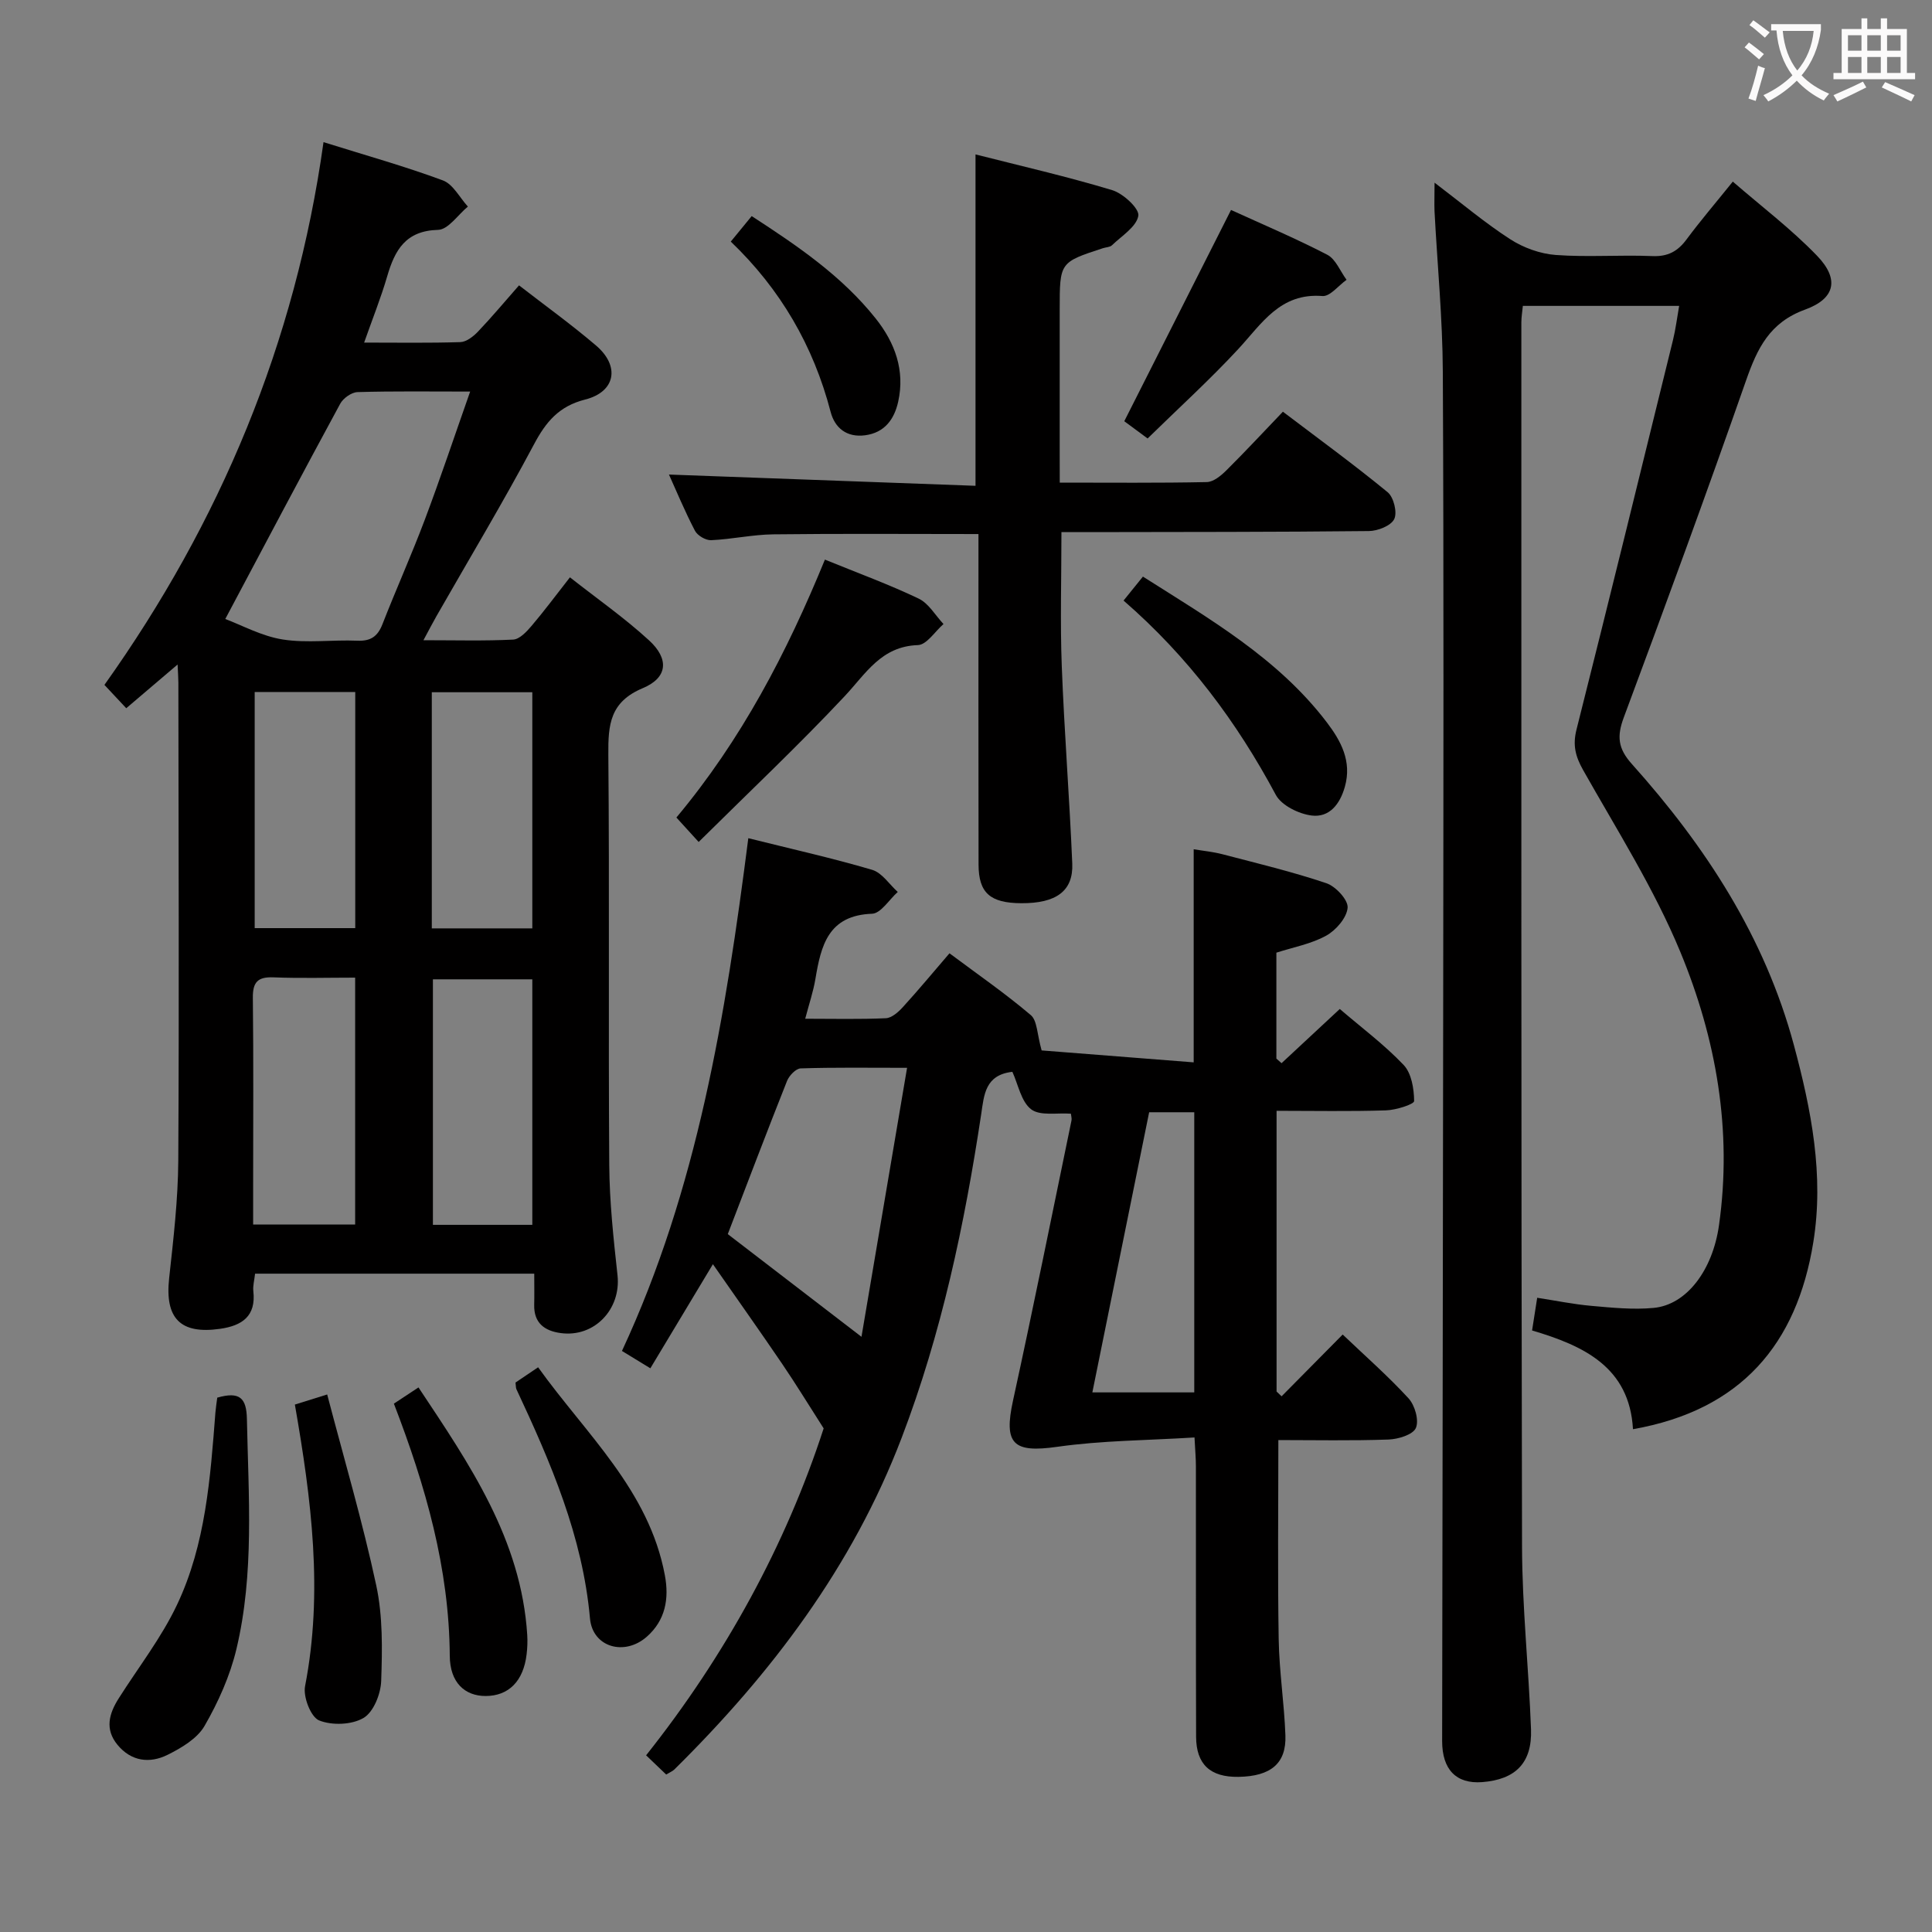 <svg enable-background="new 0 0 400 400" viewBox="0 0 400 400" xmlns="http://www.w3.org/2000/svg"><rect x="0" y="0" width="400" height="400" fill="#808080" stroke="none"/><g fill="#010000"><path d="m110.61 263.7c-19.72 0-38.63 0-57.8 0-.15 1.38-.48 2.52-.36 3.61.59 5.21-2.34 7.16-6.9 7.81-8.22 1.17-11.44-2.18-10.53-10.48.88-8.09 1.84-16.22 1.89-24.34.19-32.99.05-65.97.02-98.96 0-.95-.08-1.9-.16-3.76-3.77 3.21-6.98 5.94-10.63 9.05-1.42-1.52-2.72-2.91-4.52-4.83 23.94-33.62 39.56-70.8 45.36-112.37 8.68 2.72 16.82 4.99 24.71 7.92 2.11.78 3.48 3.56 5.18 5.42-2.05 1.69-4.07 4.77-6.17 4.82-6.73.18-8.95 4.18-10.54 9.63-1.29 4.43-3.02 8.73-4.77 13.71 7.05 0 13.49.11 19.92-.1 1.24-.04 2.67-1.15 3.62-2.14 2.87-3.01 5.54-6.21 8.53-9.61 5.35 4.15 10.84 8.1 15.97 12.48 4.98 4.26 4.01 9.57-2.28 11.16-5.43 1.38-8.11 4.6-10.6 9.29-6.4 12.02-13.42 23.72-20.18 35.55-.79 1.38-1.52 2.8-2.7 4.99 6.72 0 12.66.17 18.58-.13 1.32-.07 2.77-1.62 3.79-2.82 2.58-3.03 4.96-6.24 7.96-10.07 5.6 4.41 11.3 8.39 16.38 13.05 4.18 3.83 3.89 7.72-1.29 9.89-6.82 2.86-7.19 7.57-7.14 13.76.25 28.32-.01 56.64.19 84.96.05 7.62.88 15.26 1.71 22.85.76 7.01-4.78 12.91-11.76 11.96-3.33-.45-5.58-2.07-5.49-5.85.05-1.98.01-3.95.01-6.45zm-63.97-135.54c3.47 1.29 7.56 3.56 11.91 4.24 5.03.79 10.28.03 15.43.25 2.77.12 4.21-.88 5.2-3.41 2.83-7.25 6.03-14.36 8.77-21.64 3.24-8.6 6.15-17.33 9.39-26.53-8.38 0-15.85-.11-23.32.11-1.25.04-2.97 1.27-3.59 2.42-7.81 14.4-15.46 28.88-23.79 44.56zm26.89 125.37c0-16.99 0-33.69 0-51.12-5.71 0-11.31.16-16.9-.06-3.26-.13-4.32.97-4.28 4.25.15 12.96.06 25.92.06 38.89v8.04zm16.1-50.77v50.83h20.58c0-17.05 0-33.87 0-50.83-7.12 0-13.85 0-20.58 0zm-36.9-10.6h20.82c0-16.5 0-32.56 0-48.89-7.01 0-13.75 0-20.82 0zm36.67.05h20.81c0-16.57 0-32.74 0-48.89-7.12 0-13.86 0-20.81 0z"/><path d="m137.93 367.4c-1.42-1.36-2.61-2.49-4.16-3.98 16.49-20.77 28.96-43.67 36.76-67.69-3.18-4.97-5.79-9.24-8.6-13.37-4.52-6.65-9.17-13.21-14.33-20.62-4.82 8.03-8.81 14.67-12.95 21.55-2-1.22-3.67-2.24-5.88-3.59 15.61-33.53 21.47-69.47 26.16-106.16 9.02 2.25 17.41 4.12 25.64 6.55 2.04.6 3.55 3 5.3 4.58-1.77 1.57-3.49 4.44-5.32 4.51-9.09.33-10.57 6.59-11.73 13.51-.43 2.58-1.29 5.1-2.11 8.23 5.87 0 11.3.14 16.71-.11 1.21-.06 2.57-1.27 3.49-2.28 3.24-3.55 6.31-7.25 9.67-11.16 5.8 4.33 11.54 8.3 16.84 12.8 1.34 1.14 1.28 3.94 2.24 7.31 9.43.74 20.26 1.59 31.48 2.47 0-15.03 0-29.24 0-44.12 1.96.33 3.99.52 5.95 1.03 7.21 1.89 14.47 3.62 21.52 6 1.93.65 4.53 3.45 4.4 5.07-.17 2.08-2.4 4.66-4.42 5.78-3.12 1.73-6.83 2.4-10.33 3.53v21.93c.36.32.71.63 1.07.95 3.99-3.71 7.97-7.42 12.06-11.22 4.53 3.89 9.24 7.4 13.22 11.59 1.63 1.72 2.15 4.93 2.17 7.47 0 .67-3.77 1.87-5.83 1.93-7.45.24-14.92.09-22.65.09v58.12c.35.33.69.66 1.04.99 4.29-4.34 8.58-8.68 12.65-12.79 4.66 4.45 9.4 8.6 13.63 13.21 1.32 1.44 2.21 4.56 1.52 6.14-.6 1.39-3.66 2.32-5.67 2.39-7.61.27-15.24.11-22.8.11 0 14.08-.16 27.67.07 41.26.11 6.63 1.15 13.25 1.39 19.88.21 5.83-3.04 8.48-9.72 8.59-5.82.09-8.75-2.57-8.77-8.3-.06-18.66-.02-37.32-.04-55.98 0-1.63-.15-3.26-.29-5.99-9.73.61-19.19.62-28.45 1.94-9.09 1.29-11.1-.55-9.12-9.6 4.21-19.28 8.1-38.63 12.1-57.96.09-.45-.08-.95-.12-1.41-2.86-.22-6.37.51-8.23-.91-2.08-1.59-2.68-5.13-3.89-7.76-5.66.64-5.86 4.79-6.45 8.75-3.45 22.86-8.21 45.41-16.49 67.07-10.17 26.63-26.95 48.77-47.04 68.62-.37.36-.86.54-1.69 1.05zm12.75-111.89c9.07 6.96 18 13.83 27.68 21.26 3.09-18.25 6.2-36.58 9.44-55.69-8.18 0-15.11-.11-22.03.12-.99.03-2.38 1.49-2.82 2.59-4.21 10.6-8.26 21.27-12.27 31.72zm96.58 32.77c0-19.76 0-38.86 0-58-3.26 0-6.19 0-9.34 0-3.92 19.35-7.8 38.47-11.76 58z"/><path d="m297.01 37.82c5.64 4.28 10.44 8.34 15.68 11.72 2.73 1.76 6.19 3.01 9.41 3.25 6.63.49 13.33-.05 19.98.23 3.22.14 5.26-.97 7.1-3.45 2.87-3.87 6.01-7.54 9.58-11.97 5.9 5.12 12.11 9.82 17.44 15.35 4.62 4.79 3.84 8.85-2.48 11.15-7.36 2.68-9.89 8.03-12.22 14.68-8.16 23.36-16.69 46.59-25.32 69.78-1.44 3.87-1.22 6.39 1.67 9.61 15.25 17.02 27.54 35.84 33.56 58.22 3.6 13.39 6.27 26.95 4.01 40.84-3.41 21.05-14.93 34.72-37.33 38.67-.72-12.87-10.23-17.29-20.89-20.44.36-2.29.66-4.2 1.06-6.77 3.79.58 7.46 1.34 11.17 1.67 4.29.38 8.66.83 12.93.43 6.86-.64 12.23-7.83 13.54-17.12 2.78-19.63-.58-38.63-8-56.57-5.42-13.1-13.14-25.27-20.14-37.68-1.59-2.83-2.17-5.14-1.37-8.34 6.77-26.86 13.37-53.76 19.98-80.66.55-2.23.83-4.53 1.28-7.09-10.85 0-21.44 0-32.36 0-.11 1.19-.31 2.3-.31 3.41.01 84.48-.05 168.96.14 253.44.03 12.62 1.39 25.23 1.86 37.85.25 6.97-3.21 10.41-10.13 10.94-5.34.4-8.28-2.58-8.27-8.53.07-51.82.17-103.64.22-155.45.04-42.66.13-85.31-.08-127.97-.05-11.12-1.14-22.23-1.72-33.34-.06-1.62.01-3.24.01-5.86z"/><path d="m219.41 99.92c10.54 0 20.49.1 30.44-.11 1.38-.03 2.94-1.32 4.04-2.41 3.89-3.86 7.62-7.88 11.72-12.16 7.56 5.73 14.79 11 21.69 16.67 1.25 1.03 2.03 4.2 1.36 5.56-.68 1.39-3.41 2.46-5.25 2.48-19.32.21-38.64.18-57.96.22-1.79 0-3.59 0-5.69 0 0 9.59-.28 18.7.07 27.79.52 13.61 1.6 27.21 2.17 40.82.24 5.71-3.34 8.26-10.55 8.22-6.44-.03-8.84-2.12-8.85-8-.04-20.82-.02-41.64-.02-62.46 0-1.95 0-3.9 0-5.97-14.6 0-28.54-.11-42.48.06-4.29.05-8.57 1.02-12.87 1.21-1.12.05-2.83-.96-3.35-1.96-2.11-4.05-3.87-8.29-5.38-11.63 21.02.77 42.07 1.55 63.47 2.33 0-23.24 0-45.57 0-68.61 9.28 2.36 18.89 4.56 28.31 7.4 2.27.69 5.66 3.84 5.4 5.31-.4 2.29-3.44 4.15-5.46 6.1-.42.41-1.25.4-1.88.61-8.94 2.92-8.94 2.92-8.94 12.67v29.98c.01 1.8.01 3.59.01 5.88z"/><path d="m170.79 115.86c6.91 2.82 13.3 5.15 19.42 8.08 2.07.99 3.44 3.46 5.13 5.26-1.76 1.53-3.48 4.3-5.3 4.36-7.61.26-10.76 5.89-15.17 10.59-9.52 10.15-19.67 19.72-30.22 30.17-1.9-2.08-3.08-3.37-4.61-5.06 13.46-16.1 22.85-34.1 30.75-53.4z"/><path d="m44.98 289.37c4.64-1.33 6.06.05 6.14 4.45.32 15.93 1.56 31.93-2.17 47.6-1.32 5.54-3.75 10.97-6.6 15.91-1.51 2.62-4.78 4.56-7.66 5.99-3.69 1.83-7.52 1.38-10.37-2.08-2.67-3.24-1.74-6.47.27-9.63 4.08-6.44 8.85-12.56 12.08-19.4 5.91-12.49 6.88-26.2 7.93-39.79.08-.97.24-1.94.38-3.05z"/><path d="m81.55 290.61c1.75-1.16 3.11-2.05 5.09-3.36 10.58 15.91 21.27 31.44 22.52 51.26.08 1.32.03 2.67-.13 3.99-.65 5.56-3.72 8.64-8.5 8.64-4.27 0-7.38-2.76-7.41-8.33-.12-18.09-4.97-35.07-11.57-52.2z"/><path d="m254.87 43.47c6.48 2.96 13.34 5.86 19.92 9.27 1.76.91 2.69 3.42 4 5.19-1.66 1.18-3.42 3.48-4.98 3.36-8.78-.7-12.57 5.72-17.47 11.01-5.86 6.32-12.26 12.14-18.74 18.48-2.16-1.6-3.84-2.84-4.83-3.57 7.39-14.62 14.62-28.93 22.1-43.74z"/><path d="m61.05 290.8c2.17-.68 3.86-1.21 6.69-2.09 3.5 13.36 7.33 26.34 10.16 39.54 1.37 6.39 1.25 13.19 1.02 19.77-.09 2.69-1.58 6.44-3.65 7.66-2.43 1.44-6.55 1.59-9.21.51-1.71-.7-3.33-4.87-2.9-7.08 3.78-19.47 1.32-38.65-2.11-58.31z"/><path d="m232.62 124.34c1.43-1.77 2.56-3.17 4.01-4.96 13.86 8.8 27.99 16.93 38.07 30.17 2.89 3.8 5.24 8.03 3.74 13.34-1.03 3.66-3.23 6.39-6.84 5.96-2.67-.32-6.27-2.08-7.45-4.27-8.08-15.1-18.12-28.59-31.53-40.24z"/><path d="m106.73 286.24c1.32-.89 2.78-1.88 4.68-3.16 9.96 13.9 22.94 25.44 26.24 43.04.92 4.89.11 9.34-3.72 12.73-4.62 4.09-11.24 2.21-11.78-3.76-1.52-17.04-8.14-32.31-15.24-47.49-.12-.29-.09-.65-.18-1.36z"/><path d="m151.3 50.02c1.61-1.96 2.85-3.48 4.33-5.28 9.45 6.14 18.65 12.37 25.68 21.21 3.99 5.02 6.09 10.74 4.65 17.22-.8 3.61-2.79 6.41-6.85 6.95-3.8.5-6.27-1.51-7.14-4.85-3.56-13.66-10.38-25.4-20.67-35.25z"/></g><path d="m362.1 8.8c1.1.8 2.1 1.6 3.1 2.4l-1 1.1c-1.3-1.1-2.3-2-3-2.5zm1.9 4.8c.5.2.9.4 1.4.5-.6 2.3-1.3 4.5-1.9 6.8l-1.5-.5c.8-2.1 1.4-4.3 2-6.8zm-1-9.4c1.3.9 2.4 1.8 3.4 2.5l-1 1.1c-1.4-1.2-2.4-2.1-3.2-2.6zm3.7 2.2v-1.4h10.3v1.2c-.5 3.6-1.8 6.8-4 9.4 1.5 1.6 3.4 2.8 5.7 3.8-.3.4-.7.8-1.1 1.4-2.3-1.1-4.1-2.5-5.6-4.1-1.6 1.6-3.6 3.1-5.9 4.3-.3-.5-.7-.9-1-1.3 2.4-1.1 4.4-2.5 6-4.1-1.9-2.5-3-5.6-3.3-9.3h-1.1zm8.8 0h-6.4c.3 3.3 1.3 6 3 8.2 2-2.3 3.1-5.1 3.4-8.2z" fill="#fbfafa"/><path d="m385.3 3.8h1.3v2.2h2.8v-2.2h1.3v2.2h4.1v9.1h1.7v1.3h-16.9v-1.3h1.7v-9.1h4.1v-2.2zm.4 13.1.7 1.2c-1.8.9-3.8 1.9-6 2.9-.2-.4-.5-.8-.8-1.3 2.3-1 4.3-1.9 6.1-2.8zm-3.1-6.4h2.8v-3.2h-2.8zm0 4.6h2.8v-3.3h-2.8zm4-4.6h2.8v-3.2h-2.8zm0 4.6h2.8v-3.3h-2.8zm3.7 1.9c2.1.9 4.1 1.8 6.1 2.7l-.7 1.3c-2.2-1.1-4.2-2-6.1-2.9zm3.2-9.7h-2.8v3.2h2.8zm-2.8 7.8h2.8v-3.3h-2.8z" fill="#fbfafa"/></svg>